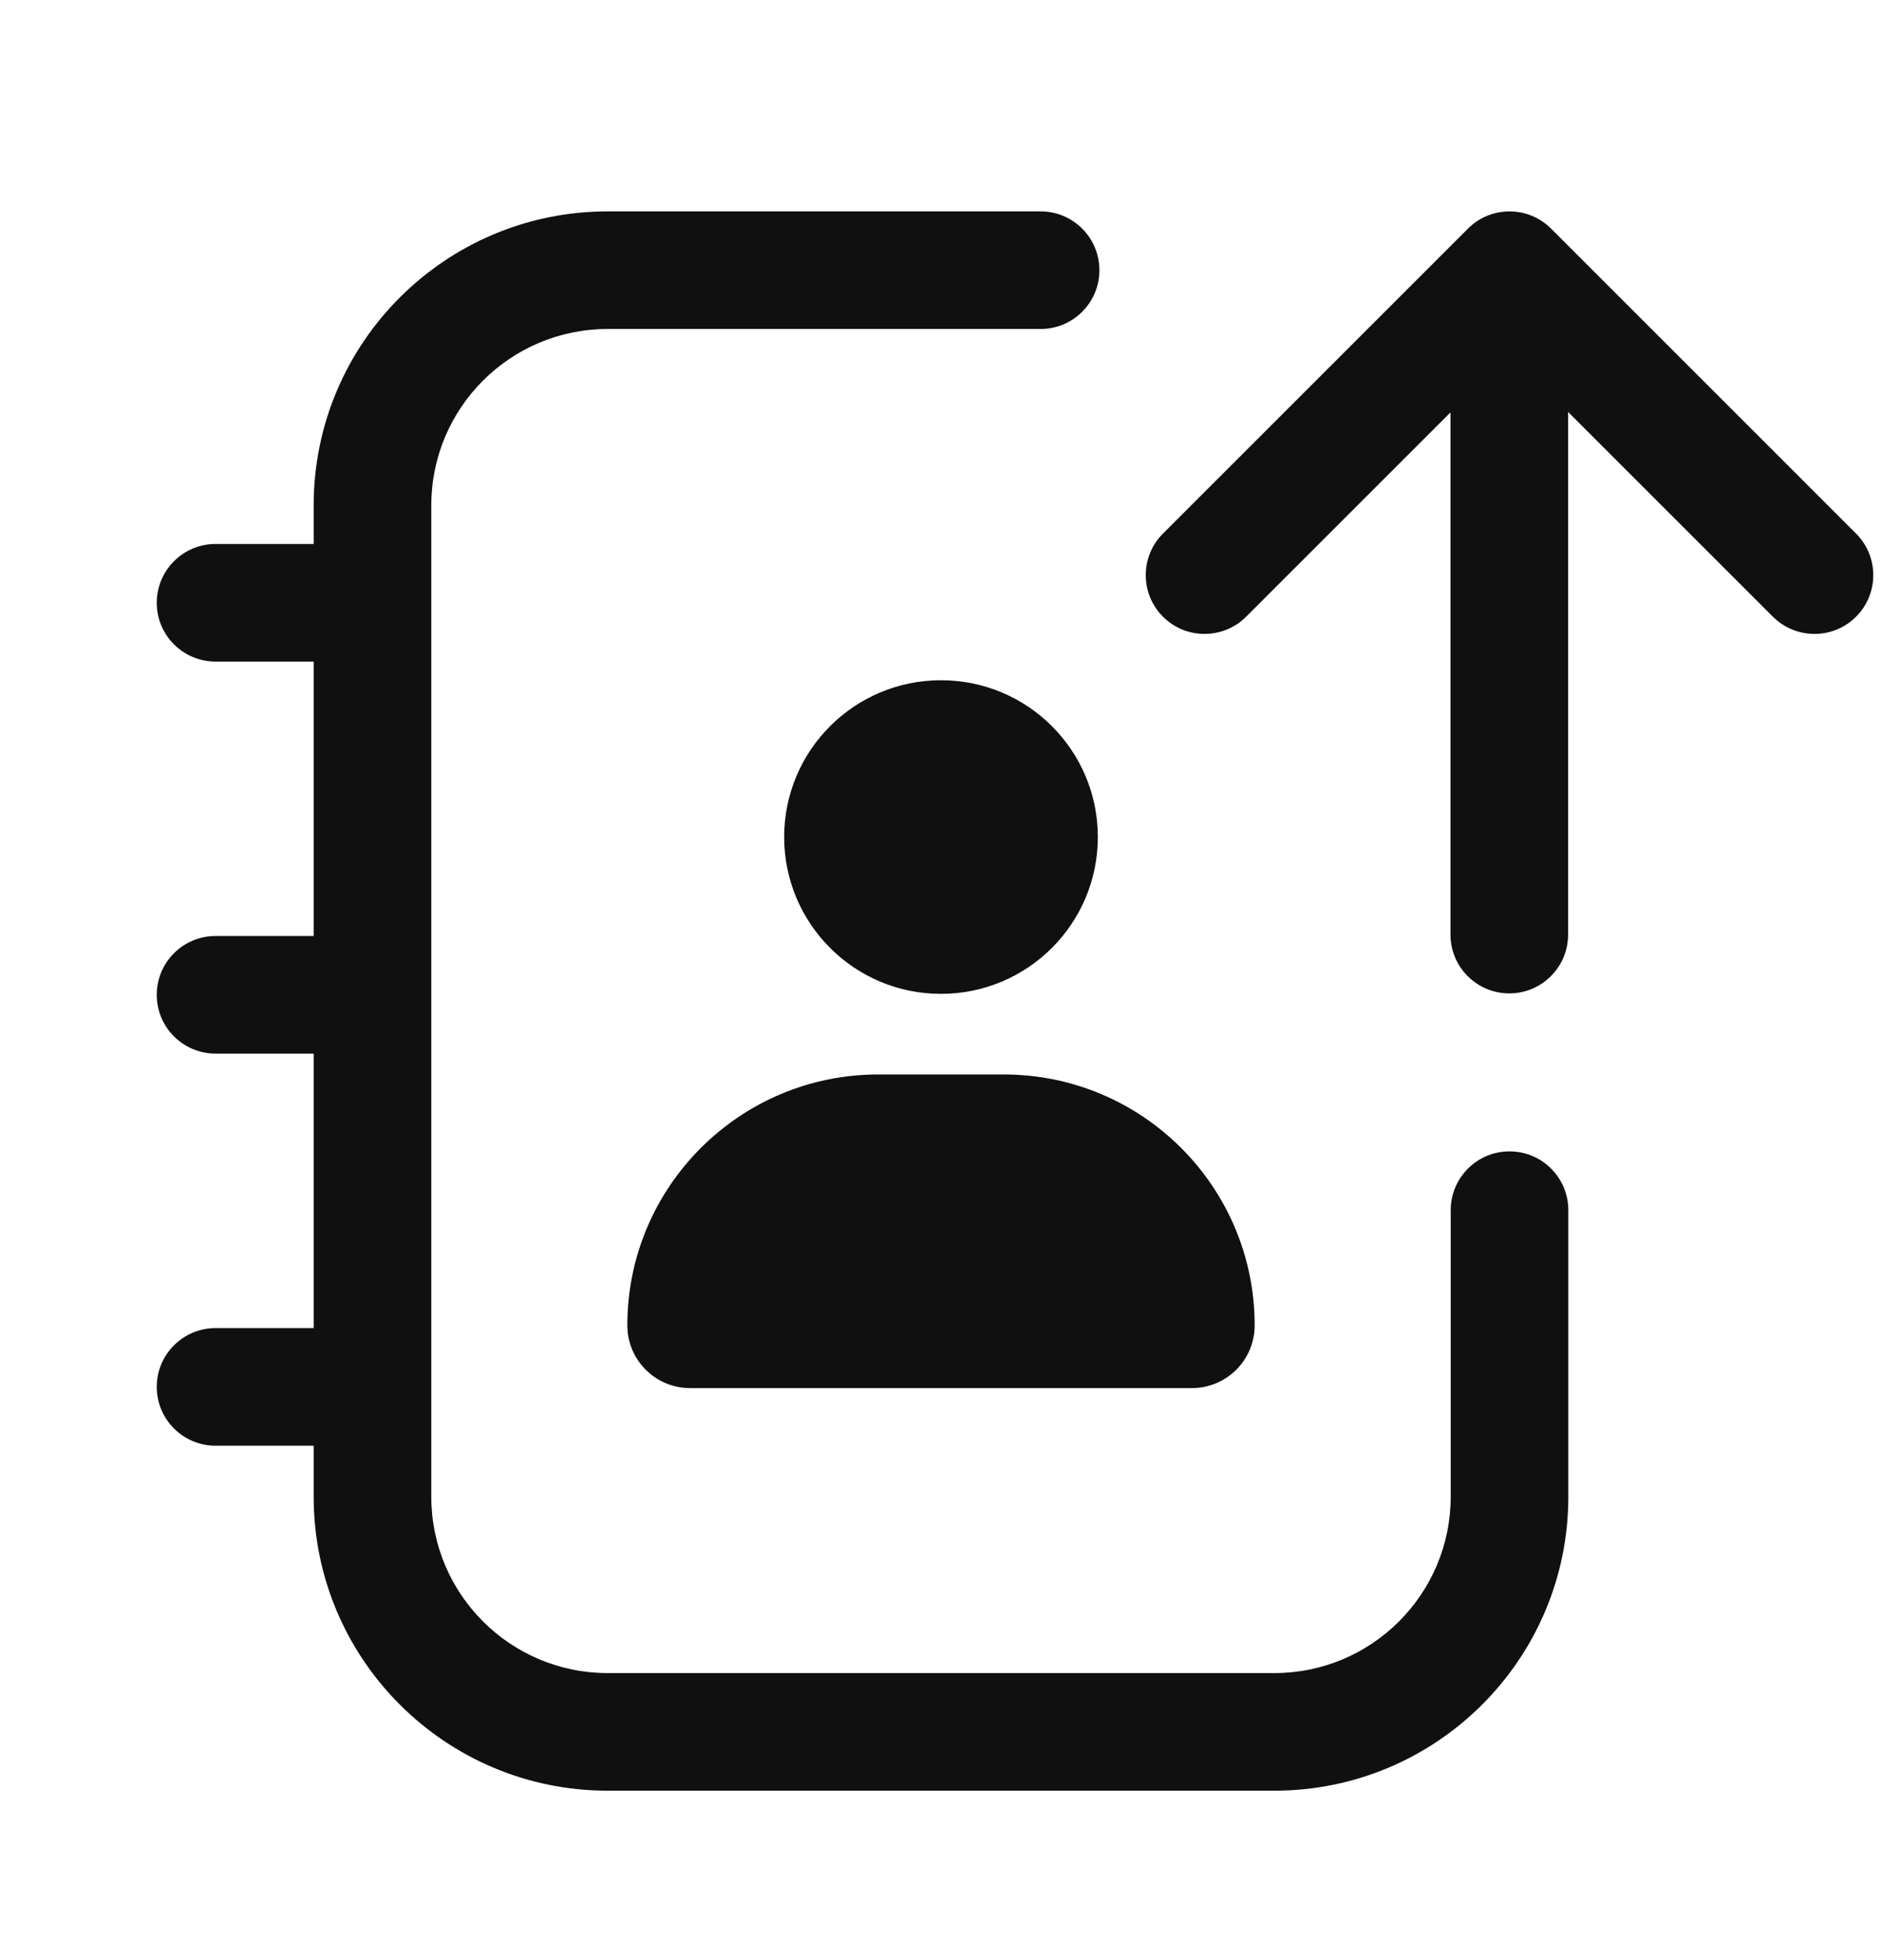 <svg width="24" height="25" viewBox="0 0 24 25" fill="none" xmlns="http://www.w3.org/2000/svg">
<path fill-rule="evenodd" clip-rule="evenodd" d="M5.5 6.446C5.5 5.203 6.507 4.196 7.75 4.196H13.27C13.685 4.196 14.02 3.86 14.02 3.446C14.02 3.032 13.685 2.696 13.27 2.696H7.75C5.679 2.696 4 4.375 4 6.446V6.938H2.749C2.335 6.938 1.999 7.274 1.999 7.688C1.999 8.103 2.335 8.438 2.749 8.438H4V11.938H2.749C2.335 11.938 1.999 12.274 1.999 12.688C1.999 13.103 2.335 13.438 2.749 13.438H4V16.939H2.749C2.335 16.939 1.999 17.274 1.999 17.689C1.999 18.103 2.335 18.439 2.749 18.439H4V19.089C4 21.16 5.679 22.839 7.75 22.839H16.25C18.321 22.839 20 21.16 20 19.089V15.435C20 15.021 19.664 14.685 19.25 14.685C18.836 14.685 18.5 15.021 18.5 15.435V19.089C18.5 20.331 17.493 21.339 16.25 21.339H7.75C6.507 21.339 5.5 20.331 5.5 19.089V6.446ZM18.497 11.92V5.26L15.891 7.866C15.598 8.158 15.123 8.158 14.831 7.866C14.538 7.573 14.538 7.098 14.831 6.805L18.72 2.916C19.013 2.623 19.487 2.623 19.78 2.916L23.669 6.805C23.962 7.098 23.962 7.573 23.669 7.866C23.377 8.158 22.902 8.158 22.609 7.866L19.997 5.254V11.92C19.997 12.334 19.661 12.67 19.247 12.67C18.833 12.67 18.497 12.334 18.497 11.92ZM14 10.676C14 11.78 13.105 12.676 12 12.676C10.895 12.676 10 11.78 10 10.676C10 9.571 10.895 8.676 12 8.676C13.105 8.676 14 9.571 14 10.676ZM11.2 13.704C9.433 13.704 8 15.137 8 16.904C8 17.346 8.358 17.704 8.8 17.704H15.2C15.642 17.704 16 17.346 16 16.904C16 15.137 14.567 13.704 12.8 13.704H11.2Z" fill="#101010"/>
</svg>
